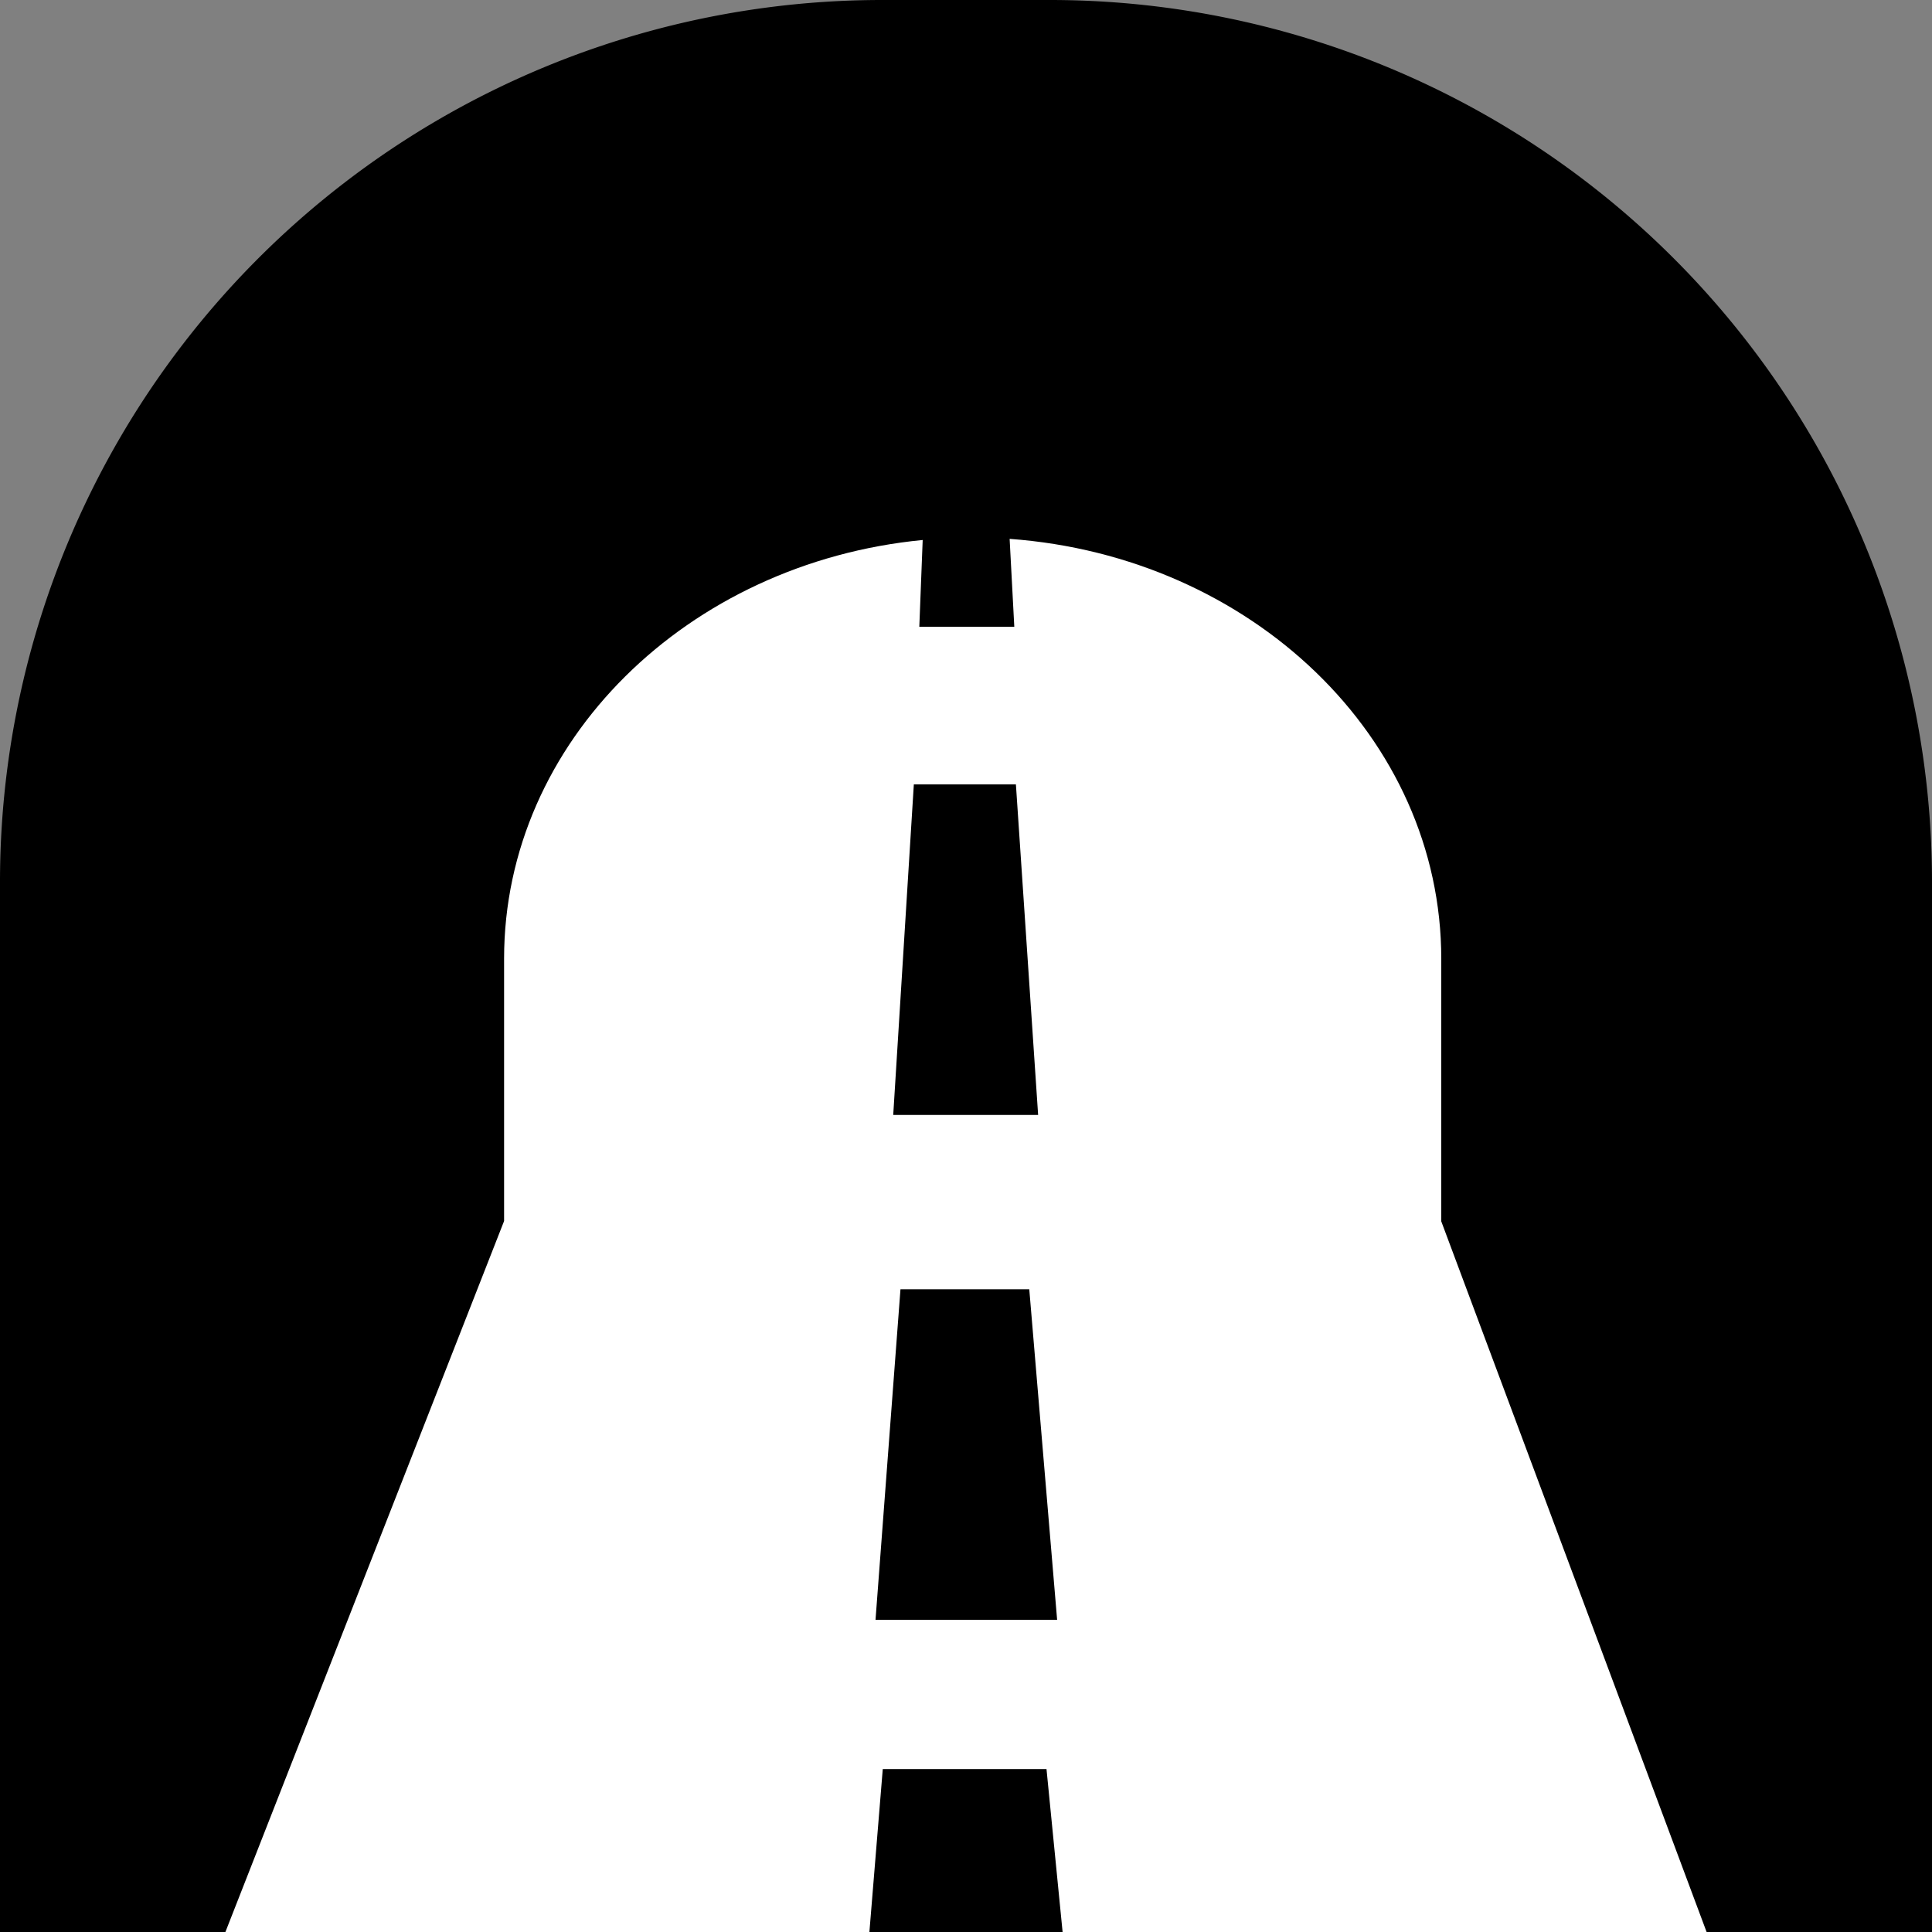 <svg xmlns="http://www.w3.org/2000/svg" viewBox="0 0 120 120"><rect x="0" y="0" width="120" height="120" fill="#808080" stroke="none"/><defs><style>.cls-1{fill:#fff;}</style></defs><g id="Layer_2" data-name="Layer 2"><g id="Layer_1-2" data-name="Layer 1"><path d="M54.78,0H65.22A54.78,54.78,0,0,1,120,54.78V120a0,0,0,0,1,0,0H0a0,0,0,0,1,0,0V54.78A54.78,54.78,0,0,1,54.78,0Z"/><path class="cls-1" d="M54.83,109.88H65l1,10.12H106L89.52,75.86V59.56c0-13.76-11.81-25-26.81-26.09L63,38.93h-5.9l.21-5.39c-14.6,1.41-26,12.52-26,26v16.3L14,120H54Zm1.93-61.16H63.1l1.38,20.53h-9Zm-.83,31.36h8l1.73,20.53H54.38Z"/></g></g></svg>